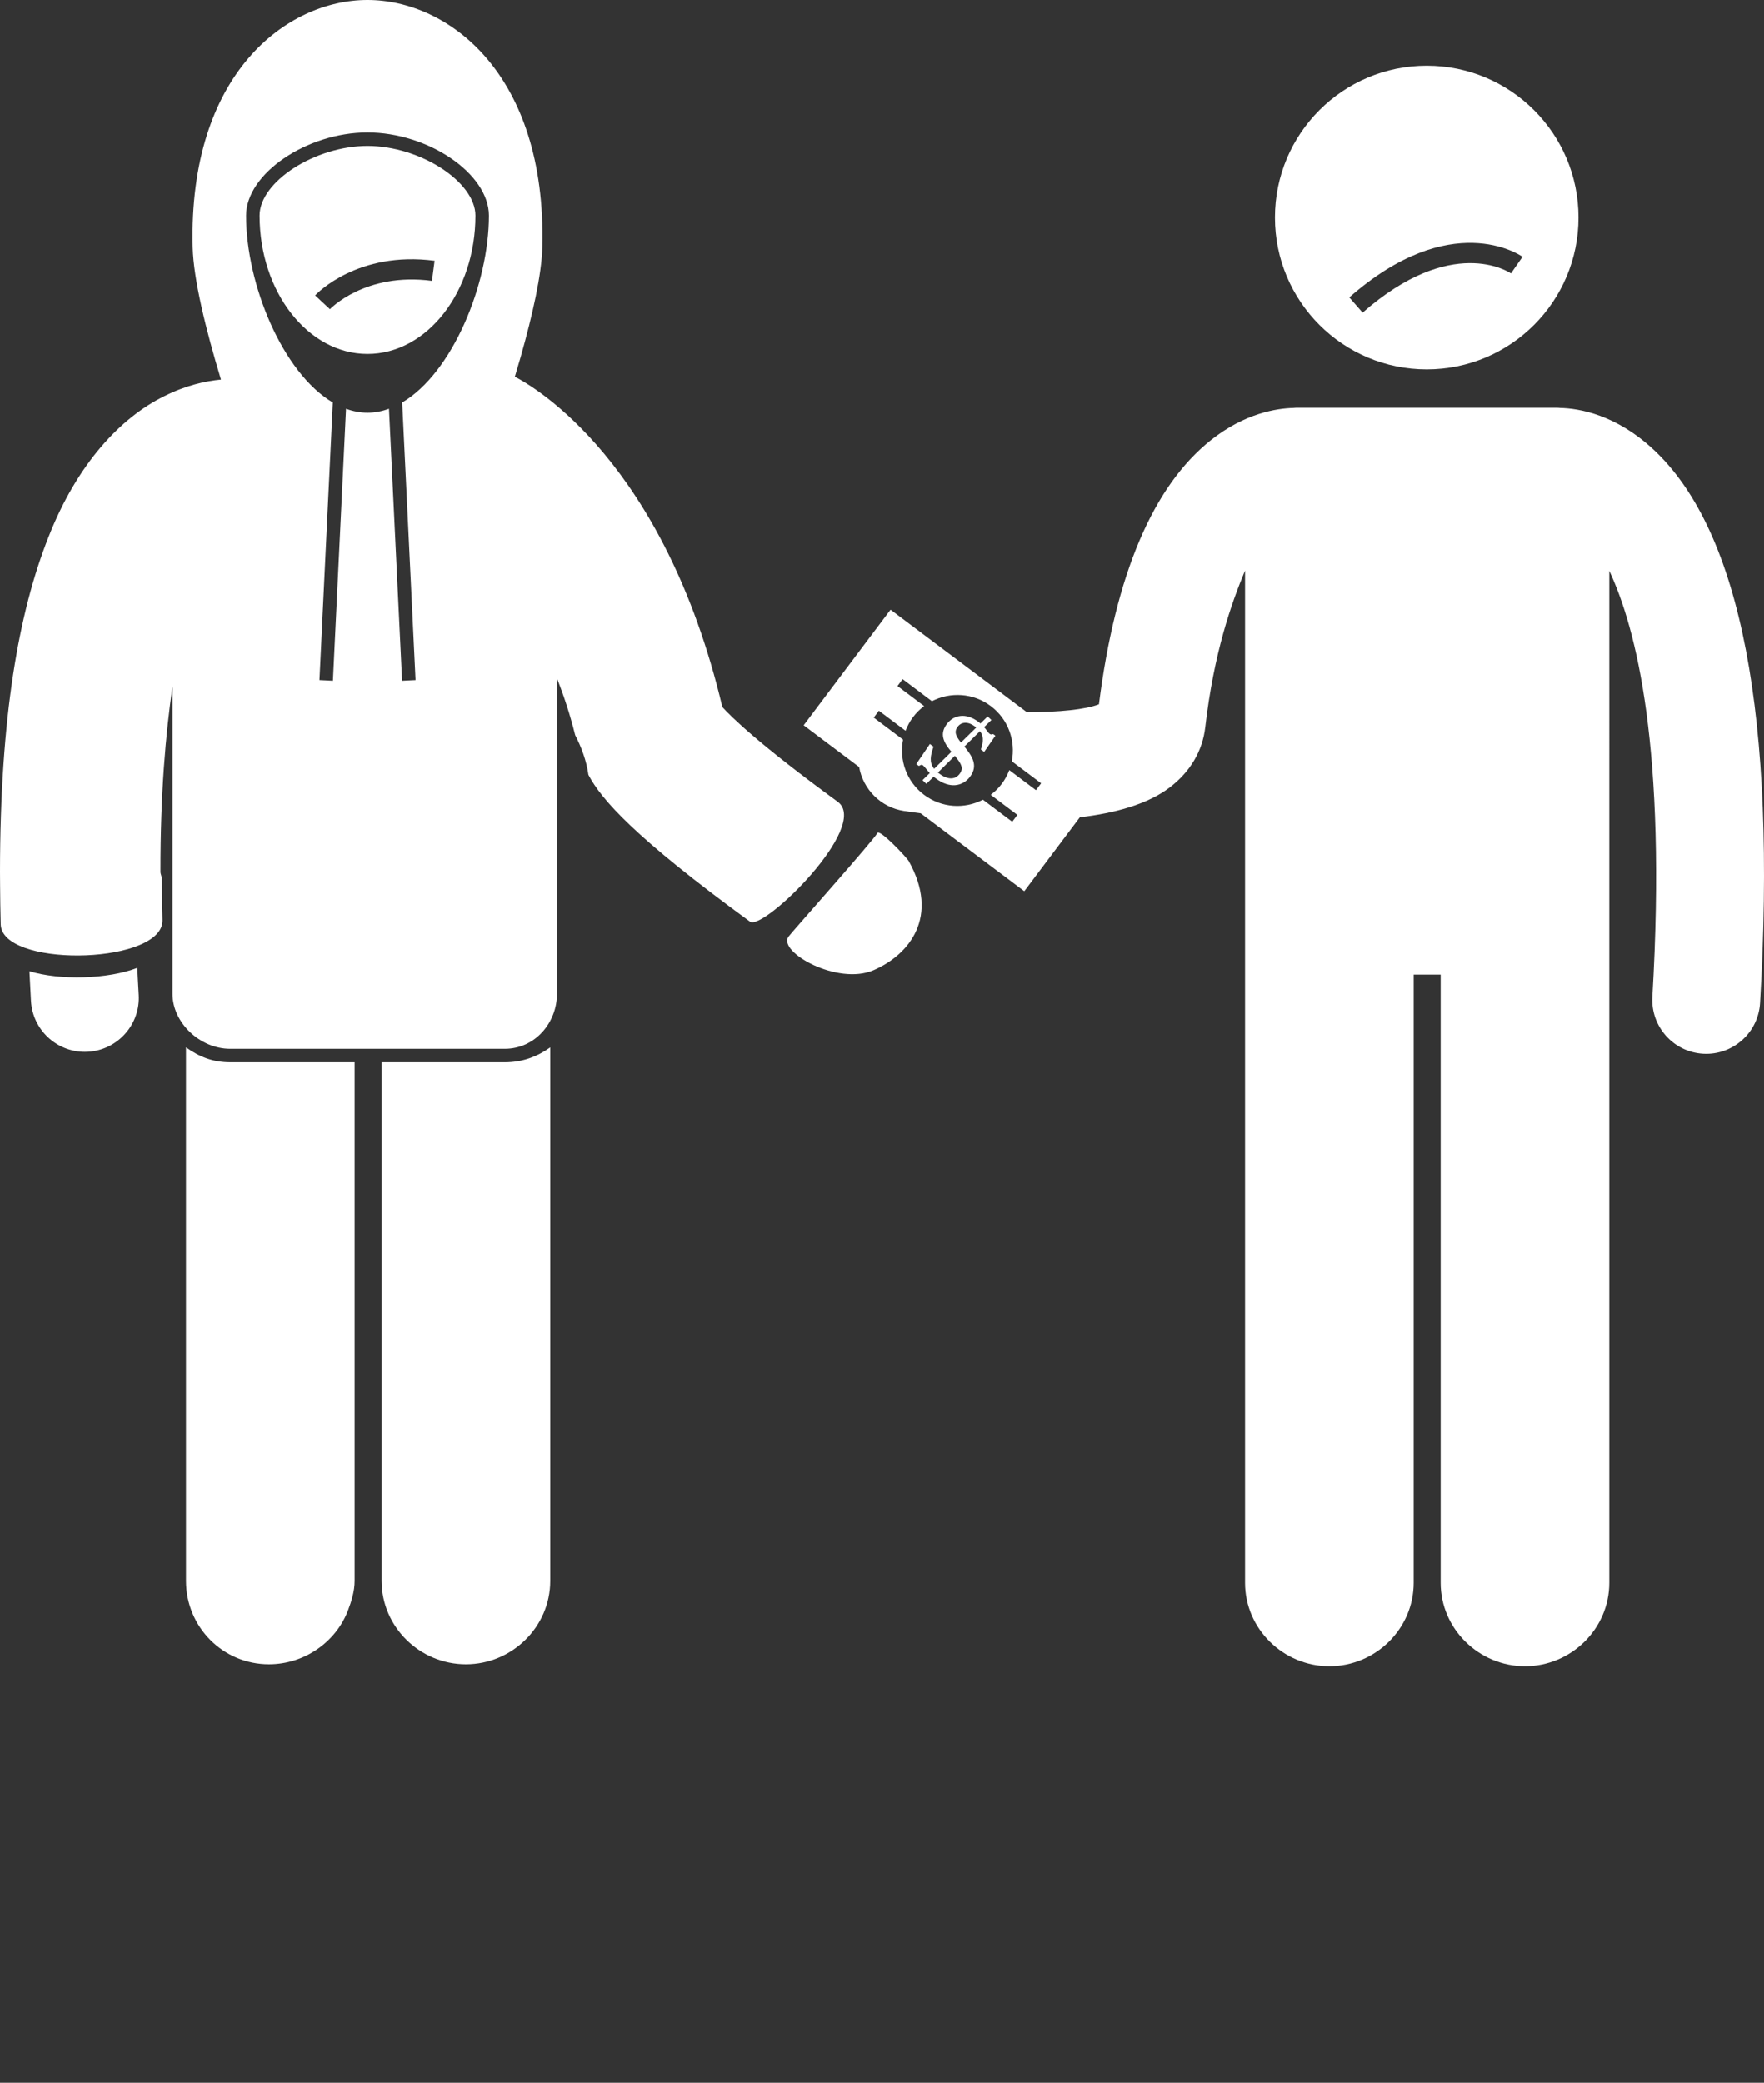 <svg xmlns="http://www.w3.org/2000/svg" xmlns:xlink="http://www.w3.org/1999/xlink" version="1.1" x="0px" y="0px" viewBox="0 0 261.516 308.661" style="enable-background: new 0 0 261.516 246.929; fill:#ffffff;" xml:space="preserve">
  <rect x="0" y="0" width="261.516" height="308.661" fill="#333333" stroke="none"/>
  <g>
    <path d="M52.576,157.426H34.129c-2.533,0-4.553-0.786-6.553-2.211v6.892v72.17c0,6.83,5.469,12.363,12.295,12.363   c5.284,0,9.951-3.319,11.722-7.983c0.517-1.363,0.983-2.836,0.983-4.38V157.426z"/>
    <path d="M81.576,155.217c-2,1.424-4.201,2.21-6.734,2.21H56.576v76.851c0,6.83,5.673,12.363,12.499,12.363   c6.828,0,12.501-5.533,12.501-12.363V155.217z"/>
    <path d="M20.568,147.415c-0.048-0.816-0.091-1.618-0.133-2.416c-0.028-0.529-0.052-1.049-0.077-1.57   c-4.333,1.677-11.451,1.876-15.993,0.499c0.068,1.451,0.142,2.92,0.23,4.423c0.25,4.251,3.773,7.531,7.977,7.532   c0.158,0,0.318-0.005,0.477-0.015c2.244-0.132,4.215-1.179,5.578-2.753C19.945,151.596,20.696,149.582,20.568,147.415z"/>
    <path d="M24.042,136.943c0.041-0.196,0.059-0.397,0.053-0.605c-0.056-2.104-0.082-4.119-0.09-6.077   c-0.001-0.352-0.212-0.718-0.212-1.066c-0.025-11.542,0.783-20.545,1.783-27.481v3.25v39.989v2.319   c0,4.268,4.055,8.155,8.553,8.155h40.713c4.5,0,7.734-3.887,7.734-8.155v-46.765c1,2.564,1.937,5.357,2.694,8.424   c0.937,1.81,1.676,3.794,1.965,5.891c1.923,3.646,6.783,9.215,23.959,21.759c1.957,1.429,17.907-14.184,13-17.767   c-11.647-8.506-15.788-12.581-17.102-14.033C98.459,68.427,79.226,57.318,76.33,55.832c0.294-0.979,0.585-1.957,0.86-2.926   c1.779-6.265,3.107-12.201,3.211-16.24C81.061,10.869,66.402,0,54.486,0C42.568,0,27.908,10.869,28.57,36.666   c0.121,4.753,1.939,12.137,4.193,19.59c-2.239,0.206-5.215,0.848-8.448,2.48c-6.373,3.146-12.857,9.931-17.156,20.935   C2.789,90.738,0.018,106.206,0,129.195c0,0.598,0.008,1.217,0.012,1.825c0.012,1.936,0.039,3.908,0.094,5.95   C0.27,143.284,22.79,142.988,24.042,136.943z M54.486,19.639c9-0.001,18,6.105,18,12.319c0,10.193-5.423,23.308-12.858,27.696   l1.982,41.129l-1.998,0.097L57.67,60.581c-1.034,0.374-2.097,0.585-3.184,0.585c-1.087,0-2.15-0.211-3.184-0.585L49.36,100.88   l-1.998-0.097l1.982-41.129c-7.435-4.389-12.858-17.504-12.858-27.696C36.486,25.744,45.486,19.639,54.486,19.639z"/>
    <path d="M 116.878 138.821 C 117.225 138.309 129.783 124.214 130.054 123.461 C 130.325 122.708 134.421 127.065 134.723 127.605 C 139.327 135.84 134.831 141.471 129.506 143.774 C 124.181 146.077 115.337 141.097 116.878 138.821 Z"/>
    <path d="M70.486,31.957c0-5.016-8.227-10.32-16.002-10.32s-15.998,5.305-15.998,10.32c0,11.305,7.178,20.502,15.998,20.502   C63.309,52.459,70.486,43.262,70.486,31.957z M48.917,45.83l-2.195-2.045c0.253-0.271,6.326-6.626,17.71-5.131l-0.392,2.975   C54.167,40.325,48.969,45.775,48.917,45.83z"/>
    <path d="M189.009,32.246c0,12.427,10.072,22.5,22.5,22.5c12.426,0,22.5-10.073,22.5-22.5c0-12.427-10.074-22.5-22.5-22.5   C199.081,9.746,189.009,19.819,189.009,32.246z M225.713,38.064l-1.715,2.462c-0.353-0.24-8.813-5.758-21.991,5.81l-1.979-2.255   C215.076,30.873,225.285,37.765,225.713,38.064z"/>
    <path d="M119.146,107.481l8.223,6.182c0.581,3.288,3.19,5.99,6.674,6.518c0.669,0.102,1.502,0.22,2.455,0.345l15.351,11.541   l8.234-10.952c5.225-0.616,10.071-1.935,13.353-4.444c2.982-2.279,4.831-5.351,5.239-8.884c1.283-11.091,3.901-18.449,5.901-23.232   v33.072v18.94v98c0,6.83,5.673,12.363,12.501,12.363c6.826,0,12.499-5.533,12.499-12.363v-90.14h4v90.14   c0,6.83,5.673,12.363,12.501,12.363c6.826,0,12.499-5.533,12.499-12.363v-98v-18.94V84.599c4,8.525,8.536,26.335,6.385,63.106   c-0.258,4.41,3.103,8.195,7.514,8.453c0.159,0.01,0.315,0.014,0.472,0.014c4.205,0,7.729-3.281,7.978-7.533   c2.472-42.248-2.813-69.812-15.706-81.925c-5.622-5.283-11.114-6.191-13.924-6.254c-0.156-0.009-0.311-0.033-0.469-0.033h-38.635   c-0.151,0-0.298,0.023-0.446,0.032c-2.499,0.059-7.181,0.788-12.171,4.721c-8.624,6.797-14.226,19.98-16.658,39.19   c-1.961,0.773-5.901,1.172-10.676,1.178L132.025,90.35L119.146,107.481z M133.814,100.644l4.344,3.266   c2.719-1.405,6.113-1.239,8.723,0.723c2.61,1.962,3.712,5.176,3.118,8.178l4.344,3.266l-0.764,1.017l-3.952-2.971   c-0.269,0.709-0.635,1.394-1.113,2.03c-0.478,0.636-1.035,1.178-1.641,1.633l3.952,2.971l-0.764,1.017l-4.344-3.266   c-2.719,1.405-6.113,1.239-8.722-0.723c-2.61-1.962-3.712-5.176-3.118-8.178l-4.344-3.266l0.764-1.017l3.952,2.971   c0.269-0.709,0.635-1.394,1.113-2.03s1.035-1.178,1.641-1.633l-3.952-2.971L133.814,100.644z"/>
    <path d="M147.228,108.776c-0.206,0.084-0.34,0.103-0.523-0.035c-0.213-0.16-0.431-0.539-0.808-0.989l1.078-1.052l-0.553-0.535   l-1.077,1.052c-0.096-0.096-0.187-0.164-0.294-0.245c-1.907-1.434-3.697-0.989-4.672,0.307c-1.067,1.419-0.61,2.621,0.667,4.13   l-2.56,2.516c-0.762-0.955-0.547-1.94-0.095-3.271l-0.534-0.402l-2.019,2.971l0.382,0.287c0.267-0.133,0.401-0.248,0.599-0.099   c0.29,0.218,0.511,0.623,1.022,1.15l-1.078,1.052l0.568,0.546l1.089-1.067c0.095,0.096,0.202,0.176,0.324,0.268   c2.013,1.513,3.948,1.226,5.072-0.269c1.261-1.678,0.256-3.102-0.849-4.458l2.308-2.276c0.5,0.638,0.582,1.417,0.138,2.706   l0.488,0.367l1.663-2.403L147.228,108.776z M142.259,114.686c-0.665,0.885-1.768,0.891-3.019-0.049l-0.198-0.149l2.51-2.482   C142.559,113.24,142.89,113.847,142.259,114.686z M142.459,110.038c-0.751-0.97-1.055-1.581-0.482-2.344   c0.585-0.778,1.596-0.757,2.527-0.058l0.229,0.172L142.459,110.038z"/>
  </g>
</svg>
